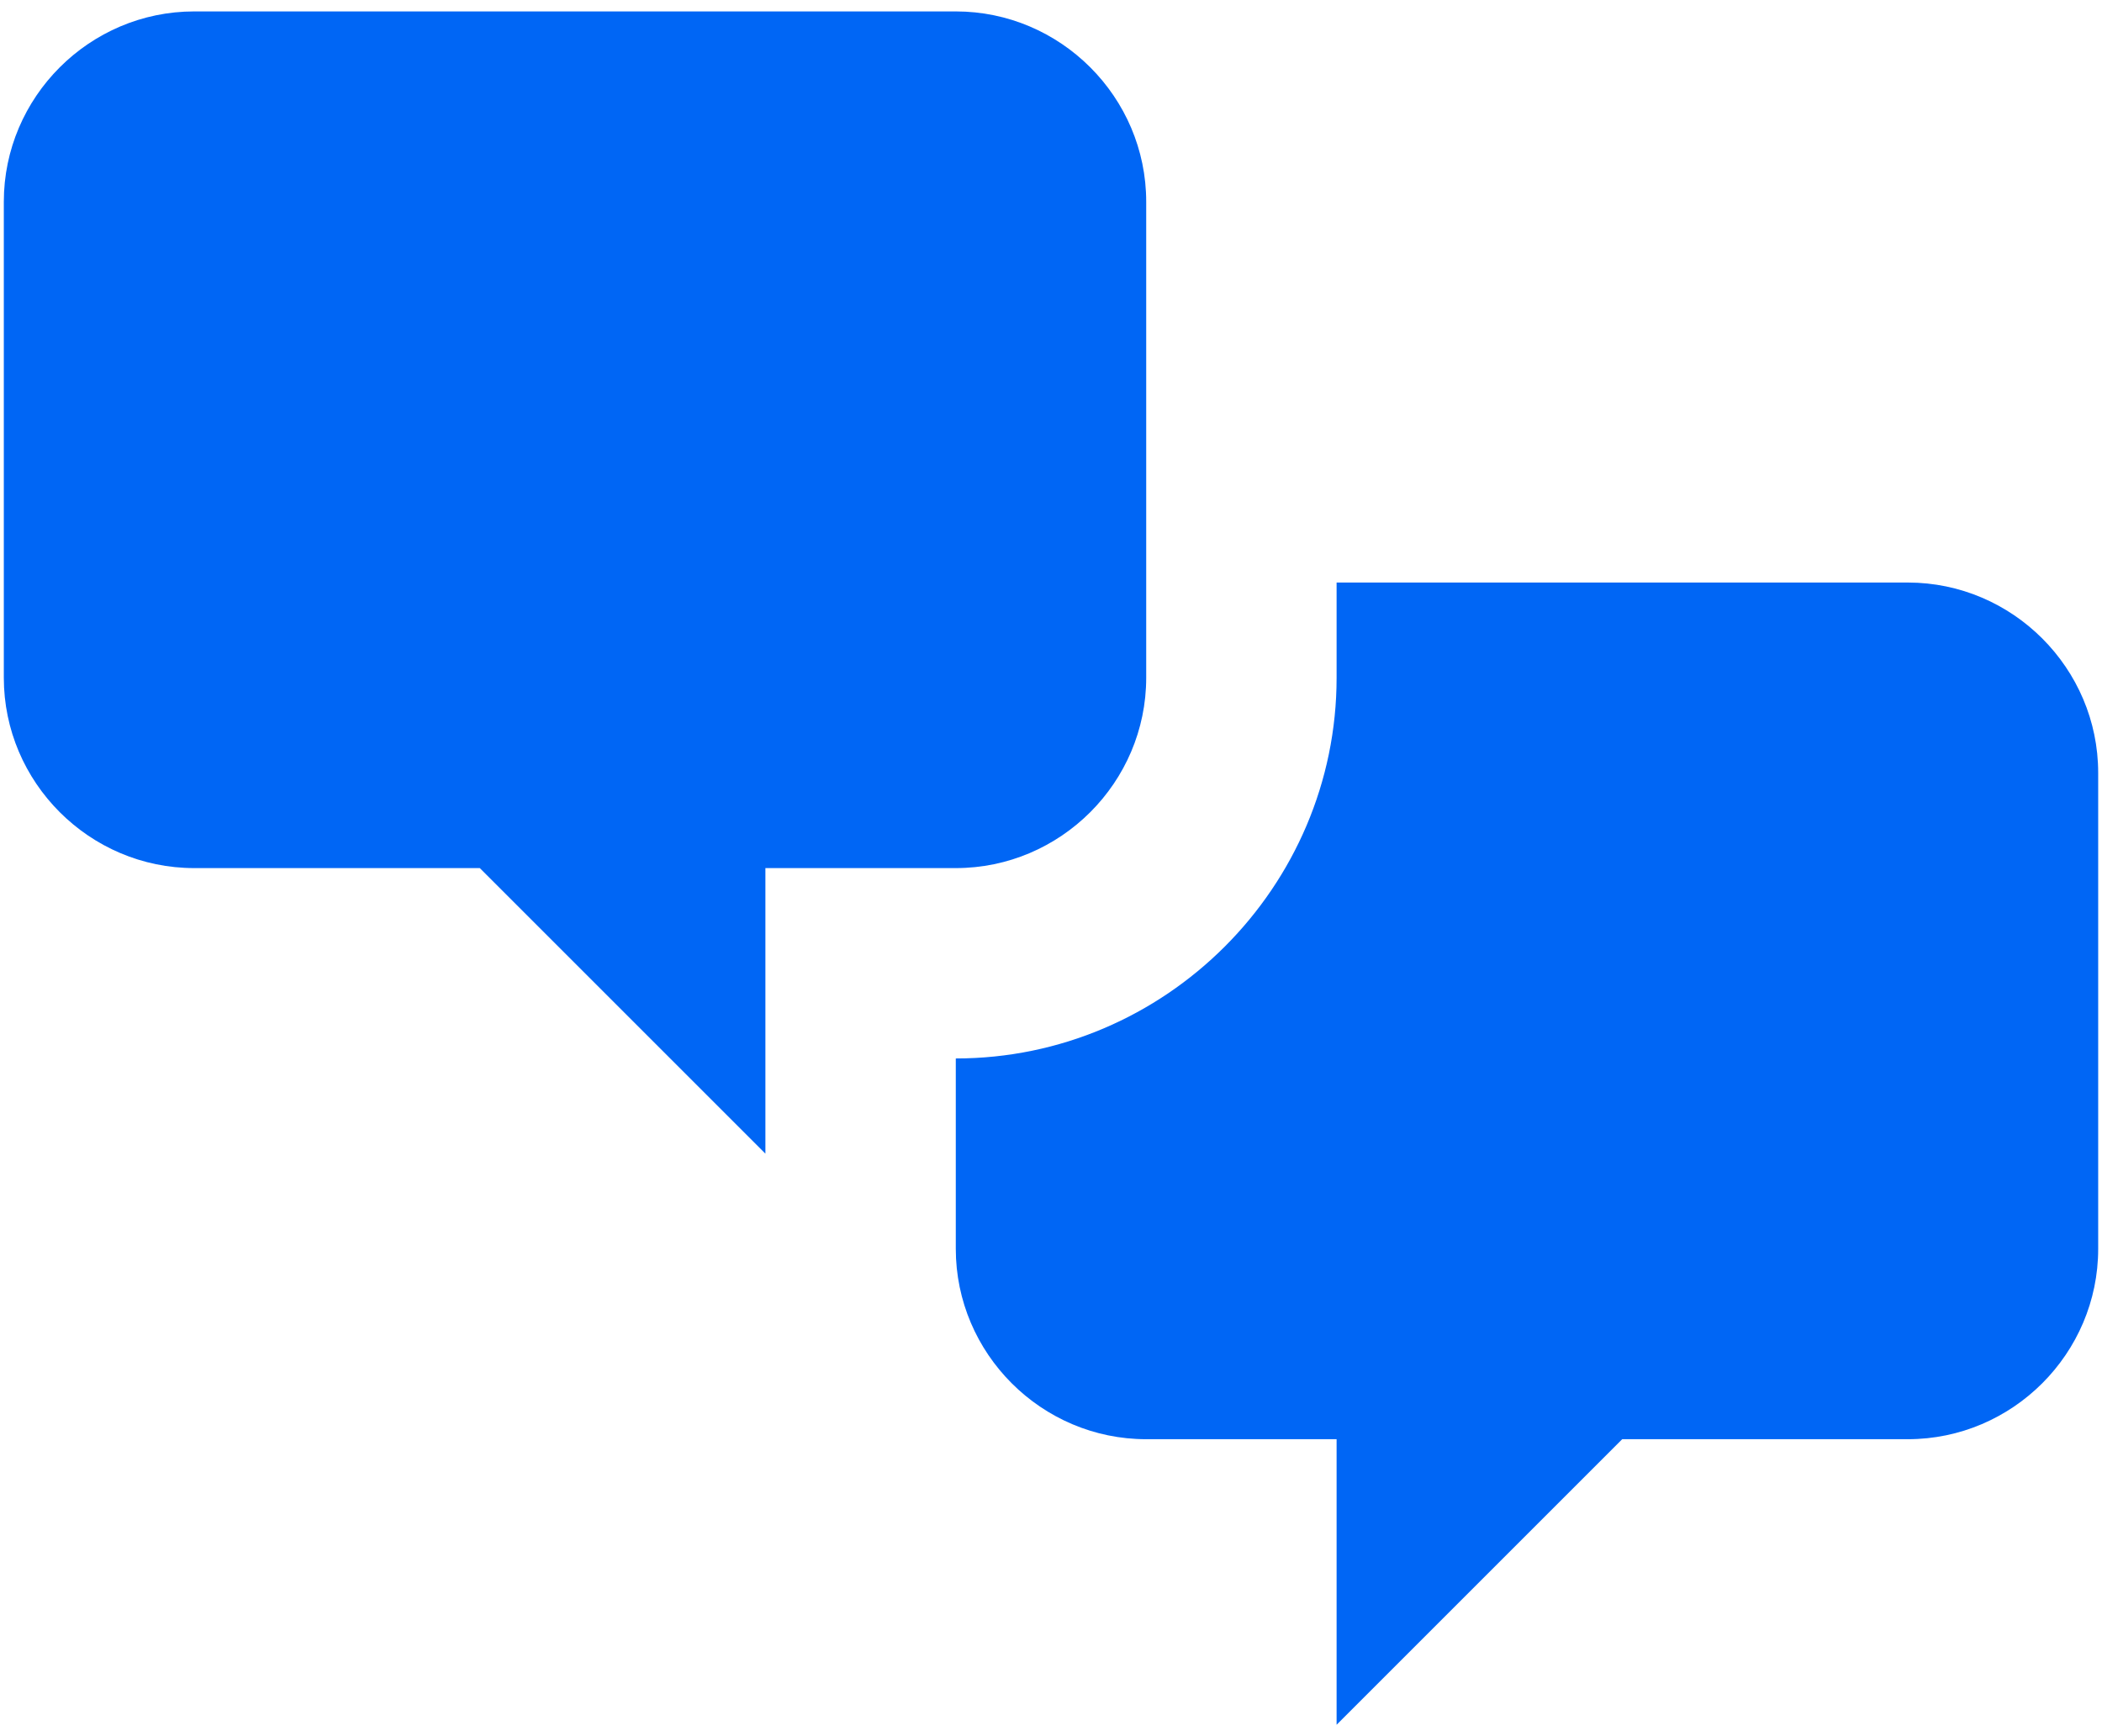 <svg width="92" height="76" viewBox="0 0 92 76" fill="none" xmlns="http://www.w3.org/2000/svg">
<path d="M8.5 38C3.917 38 0.167 34.25 0.167 29.667V8.833C0.167 4.25 3.917 0.5 8.5 0.5H41.833C46.417 0.5 50.167 4.25 50.167 8.833V29.667C50.167 34.25 46.417 38 41.833 38H33.5V50.5L21 38H8.5ZM83.5 63C88.083 63 91.833 59.25 91.833 54.667V33.833C91.833 29.25 88.083 25.5 83.5 25.5H58.5V29.667C58.5 38.833 51 46.333 41.833 46.333V54.667C41.833 59.25 45.583 63 50.167 63H58.5V75.5L71 63H83.5Z" fill="#0066F5"/>
</svg>
